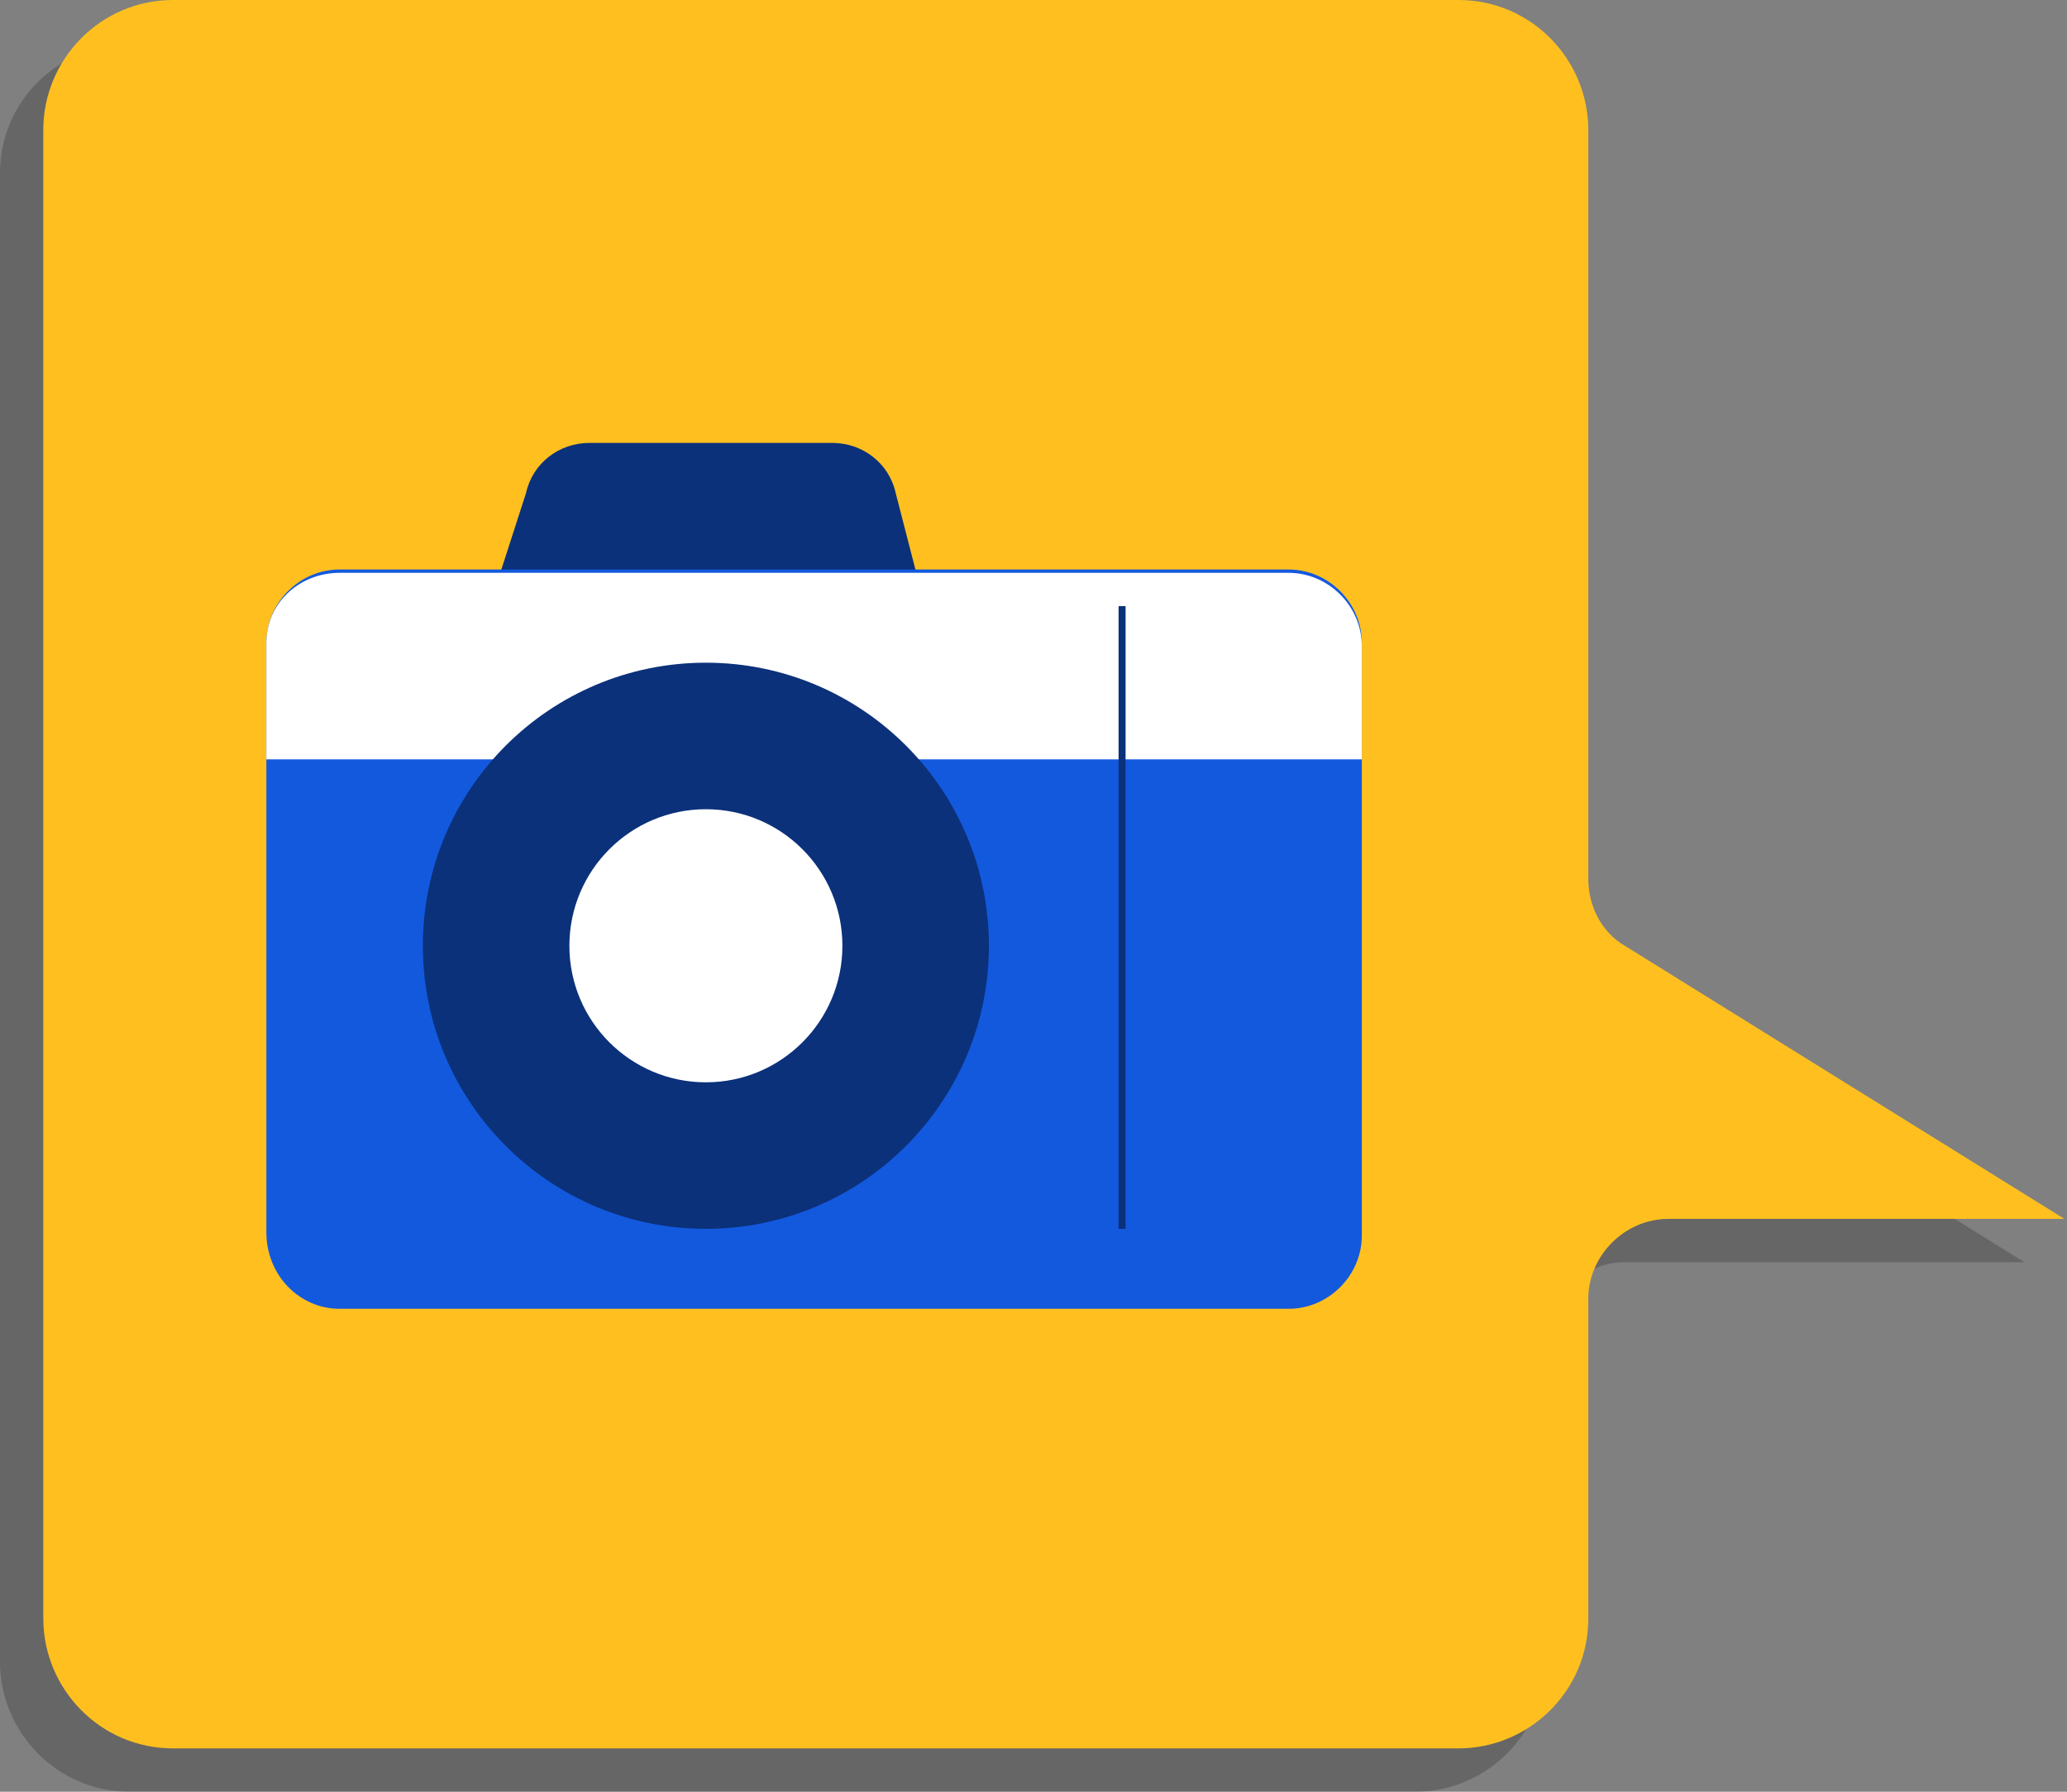 <svg width="75" height="65" viewBox="0 0 75 65" fill="none" xmlns="http://www.w3.org/2000/svg">
<rect x="0" y="0" width="75" height="65" fill="#808080" stroke="none"/>
<path opacity="0.2" d="M4.833 1.572H51.468C54.126 1.572 56.179 3.747 56.179 6.284V33.468C56.179 34.434 56.663 35.401 57.508 35.884L73.456 45.791H58.958C57.388 45.791 56.059 47.12 56.059 48.691V60.289C56.059 62.947 53.884 65.001 51.347 65.001H4.712C2.054 65.001 -0 62.826 -0 60.289V6.284C-0 3.626 2.175 1.572 4.833 1.572Z" fill="black"/>
<path d="M6.283 0H52.918C55.576 0 57.63 2.175 57.63 4.712V31.895C57.63 32.862 58.113 33.828 58.959 34.312L74.906 44.219H60.529C58.959 44.219 57.63 45.548 57.63 47.118V58.717C57.63 61.375 55.455 63.428 52.918 63.428H6.283C3.625 63.428 1.571 61.254 1.571 58.717V4.712C1.571 2.175 3.625 0 6.283 0Z" fill="#FFC01F"/>
<path d="M17.88 21.626H33.465L32.498 17.881C32.257 16.793 31.29 16.068 30.203 16.068H21.383C20.296 16.068 19.329 16.793 19.088 17.881L17.88 21.626Z" fill="#0B317A"/>
<path d="M12.322 47.481H46.755C48.205 47.481 49.413 46.273 49.413 44.823V23.318C49.413 21.868 48.205 20.66 46.755 20.66H12.322C10.873 20.66 9.665 21.868 9.665 23.318V44.703C9.665 46.273 10.873 47.481 12.322 47.481Z" fill="#1359DE"/>
<path d="M12.322 20.781H46.755C48.205 20.781 49.413 21.989 49.413 23.439V27.547H9.665V23.318C9.665 21.869 10.873 20.781 12.322 20.781Z" fill="white"/>
<path d="M25.613 44.58C19.941 44.58 15.343 39.982 15.343 34.31C15.343 28.639 19.941 24.041 25.613 24.041C31.284 24.041 35.882 28.639 35.882 34.31C35.882 39.982 31.284 44.58 25.613 44.58Z" fill="#0B317A"/>
<path d="M25.613 39.264C22.877 39.264 20.66 37.047 20.66 34.311C20.66 31.575 22.877 29.357 25.613 29.357C28.349 29.357 30.566 31.575 30.566 34.311C30.566 37.047 28.349 39.264 25.613 39.264Z" fill="white"/>
<path d="M40.714 21.988V44.581" stroke="#0B317A" stroke-width="0.254" stroke-miterlimit="10"/>
</svg>
